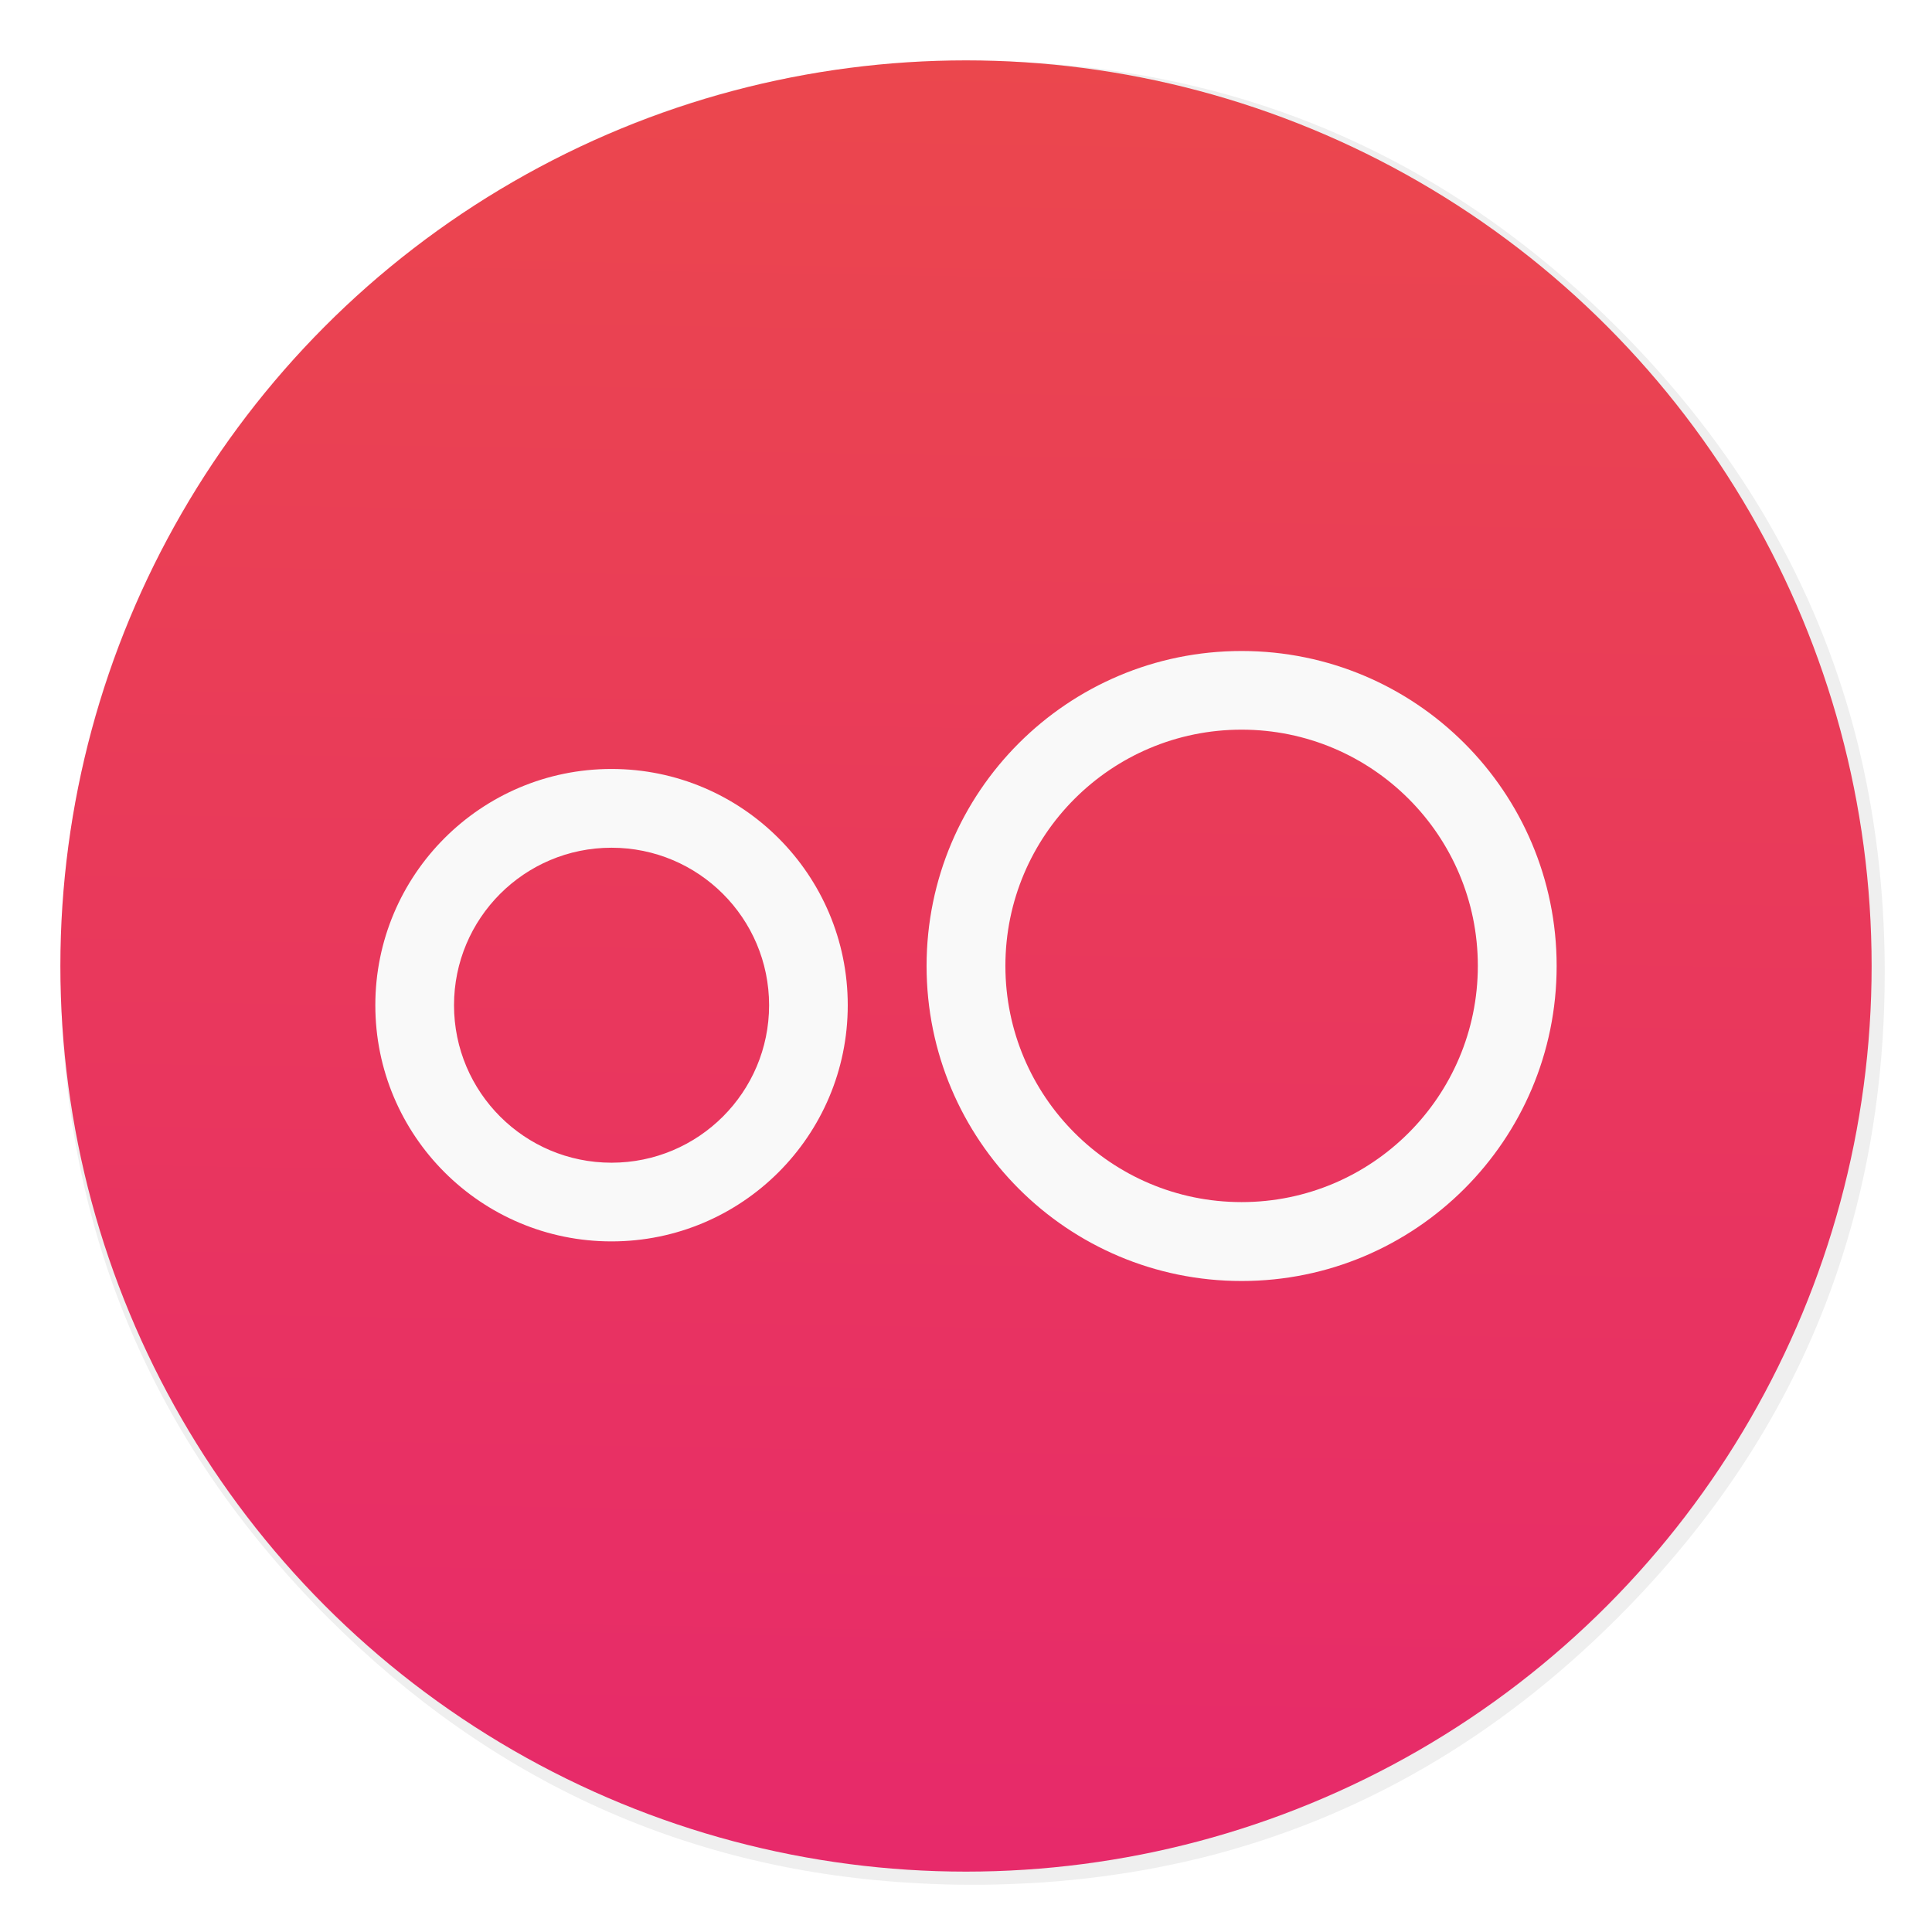 <svg id="Flamingo" width="64" height="64" enable-background="new 0 0 1024 1024" image-rendering="optimizeSpeed" version="1.1" viewBox="0 0 64 64" xmlns="http://www.w3.org/2000/svg">
 <defs>
  <filter id="d" x="-.036" y="-.036" width="1.072" height="1.072" color-interpolation-filters="sRGB">
   <feGaussianBlur stdDeviation="14.16"/>
  </filter>
  <linearGradient id="a" x1="19.751" x2="18.792" y1="2.925" y2="58.151" gradientTransform="matrix(1.083 0 0 1.083 11.135 -1.478)" gradientUnits="userSpaceOnUse">
   <stop stop-color="#eb474d" offset="0"/>
   <stop stop-color="#e72a6a" offset="1"/>
  </linearGradient>
  <filter id="b" x="-.046" y="-.086" width="1.092" height="1.173" color-interpolation-filters="sRGB">
   <feGaussianBlur stdDeviation="0.75"/>
  </filter>
 </defs>
 <path transform="matrix(.064 0 0 .064 -.546 -.546)" d="m966.1 378.45c-2.5-8.75-5.35-17.6-8.45-26.35-6.45-18.25-14.15-36.05-23.15-53.65-3.8-7.4-7.95-14.95-12.3-22.4-20.3-34.5-45.8-67.2-76.35-97.75-72.6-72.6-157.15-116.65-253.65-132.05-16.25-2.6-32.8-4.4-50.05-5.35-9.7-0.55-19.85-0.85-30.1-0.85-9.35 0-18.6 0.25-27.9 0.75-118.35 6.1-220.3 51.95-305.85 137.5q-138.25 138.25-138.25 333.75c0 130.35 46.1 241.65 138.25 333.8 85.55 85.5 187.5 131.35 305.85 137.5h0.4c8.5 0.45 16.6 0.7 24.5 0.7h8.45c8.55-0.1 16.8-0.4 24.65-0.8 2.5-0.15 4.75-0.3 6.95-0.45 20.2-1.45 39.9-4.05 58.7-7.7 7.95-1.55 15.8-3.3 23.4-5.15 80.8-20.3 152.15-61.6 214.65-124.1 48.6-48.6 84.4-102.5 107.35-161.8 16.6-42.9 26.55-88.65 29.75-137.45 0.35-5.2 0.6-10.6 0.8-16.05 0.2-6.05 0.3-12.25 0.3-18.5v-3c-0.2-40.65-4.95-79.5-14.3-117-1.1-4.35-2.35-9-3.65-13.6z" filter="url(#d)" opacity=".25" stroke-width="15.672"/>
 <circle cx="32" cy="32" r="30" fill="url(#a)" style="paint-order:stroke markers fill"/>
 <path d="m41.129 21.565c-5.763 0-10.435 4.667-10.435 10.435 0 5.763 4.667 10.435 10.435 10.435 5.763 0 10.437-4.667 10.437-10.435 0-5.763-4.669-10.435-10.437-10.435zm0 2.606c4.321 0 7.826 3.502 7.826 7.824s-3.505 7.826-7.826 7.826c-4.321 0-7.824-3.505-7.824-7.826 0-4.321 3.502-7.824 7.824-7.824zm-20.872 1.302c-4.321 0-7.824 3.505-7.824 7.826 0 4.321 3.502 7.824 7.824 7.824 4.321 0 7.826-3.502 7.826-7.824 0-4.321-3.505-7.826-7.826-7.826zm0 2.609c2.879 0 5.22 2.333 5.22 5.217 0 2.879-2.336 5.217-5.22 5.217-2.879 0-5.217-2.333-5.217-5.217 0-2.879 2.333-5.217 5.217-5.217z" filter="url(#b)" opacity=".15" stroke-width="1.304"/>
 <path d="m41.129 21.565c-5.763 0-10.435 4.667-10.435 10.435 0 5.763 4.667 10.435 10.435 10.435 5.763 0 10.437-4.667 10.437-10.435 0-5.763-4.669-10.435-10.437-10.435zm0 2.606c4.321 0 7.826 3.502 7.826 7.824s-3.505 7.826-7.826 7.826c-4.321 0-7.824-3.505-7.824-7.826 0-4.321 3.502-7.824 7.824-7.824zm-20.872 1.302c-4.321 0-7.824 3.505-7.824 7.826 0 4.321 3.502 7.824 7.824 7.824 4.321 0 7.826-3.502 7.826-7.824 0-4.321-3.505-7.826-7.826-7.826zm0 2.609c2.879 0 5.22 2.333 5.22 5.217 0 2.879-2.336 5.217-5.22 5.217-2.879 0-5.217-2.333-5.217-5.217 0-2.879 2.333-5.217 5.217-5.217z" fill="#f9f9f9" stroke-width="1.304"/>
</svg>
